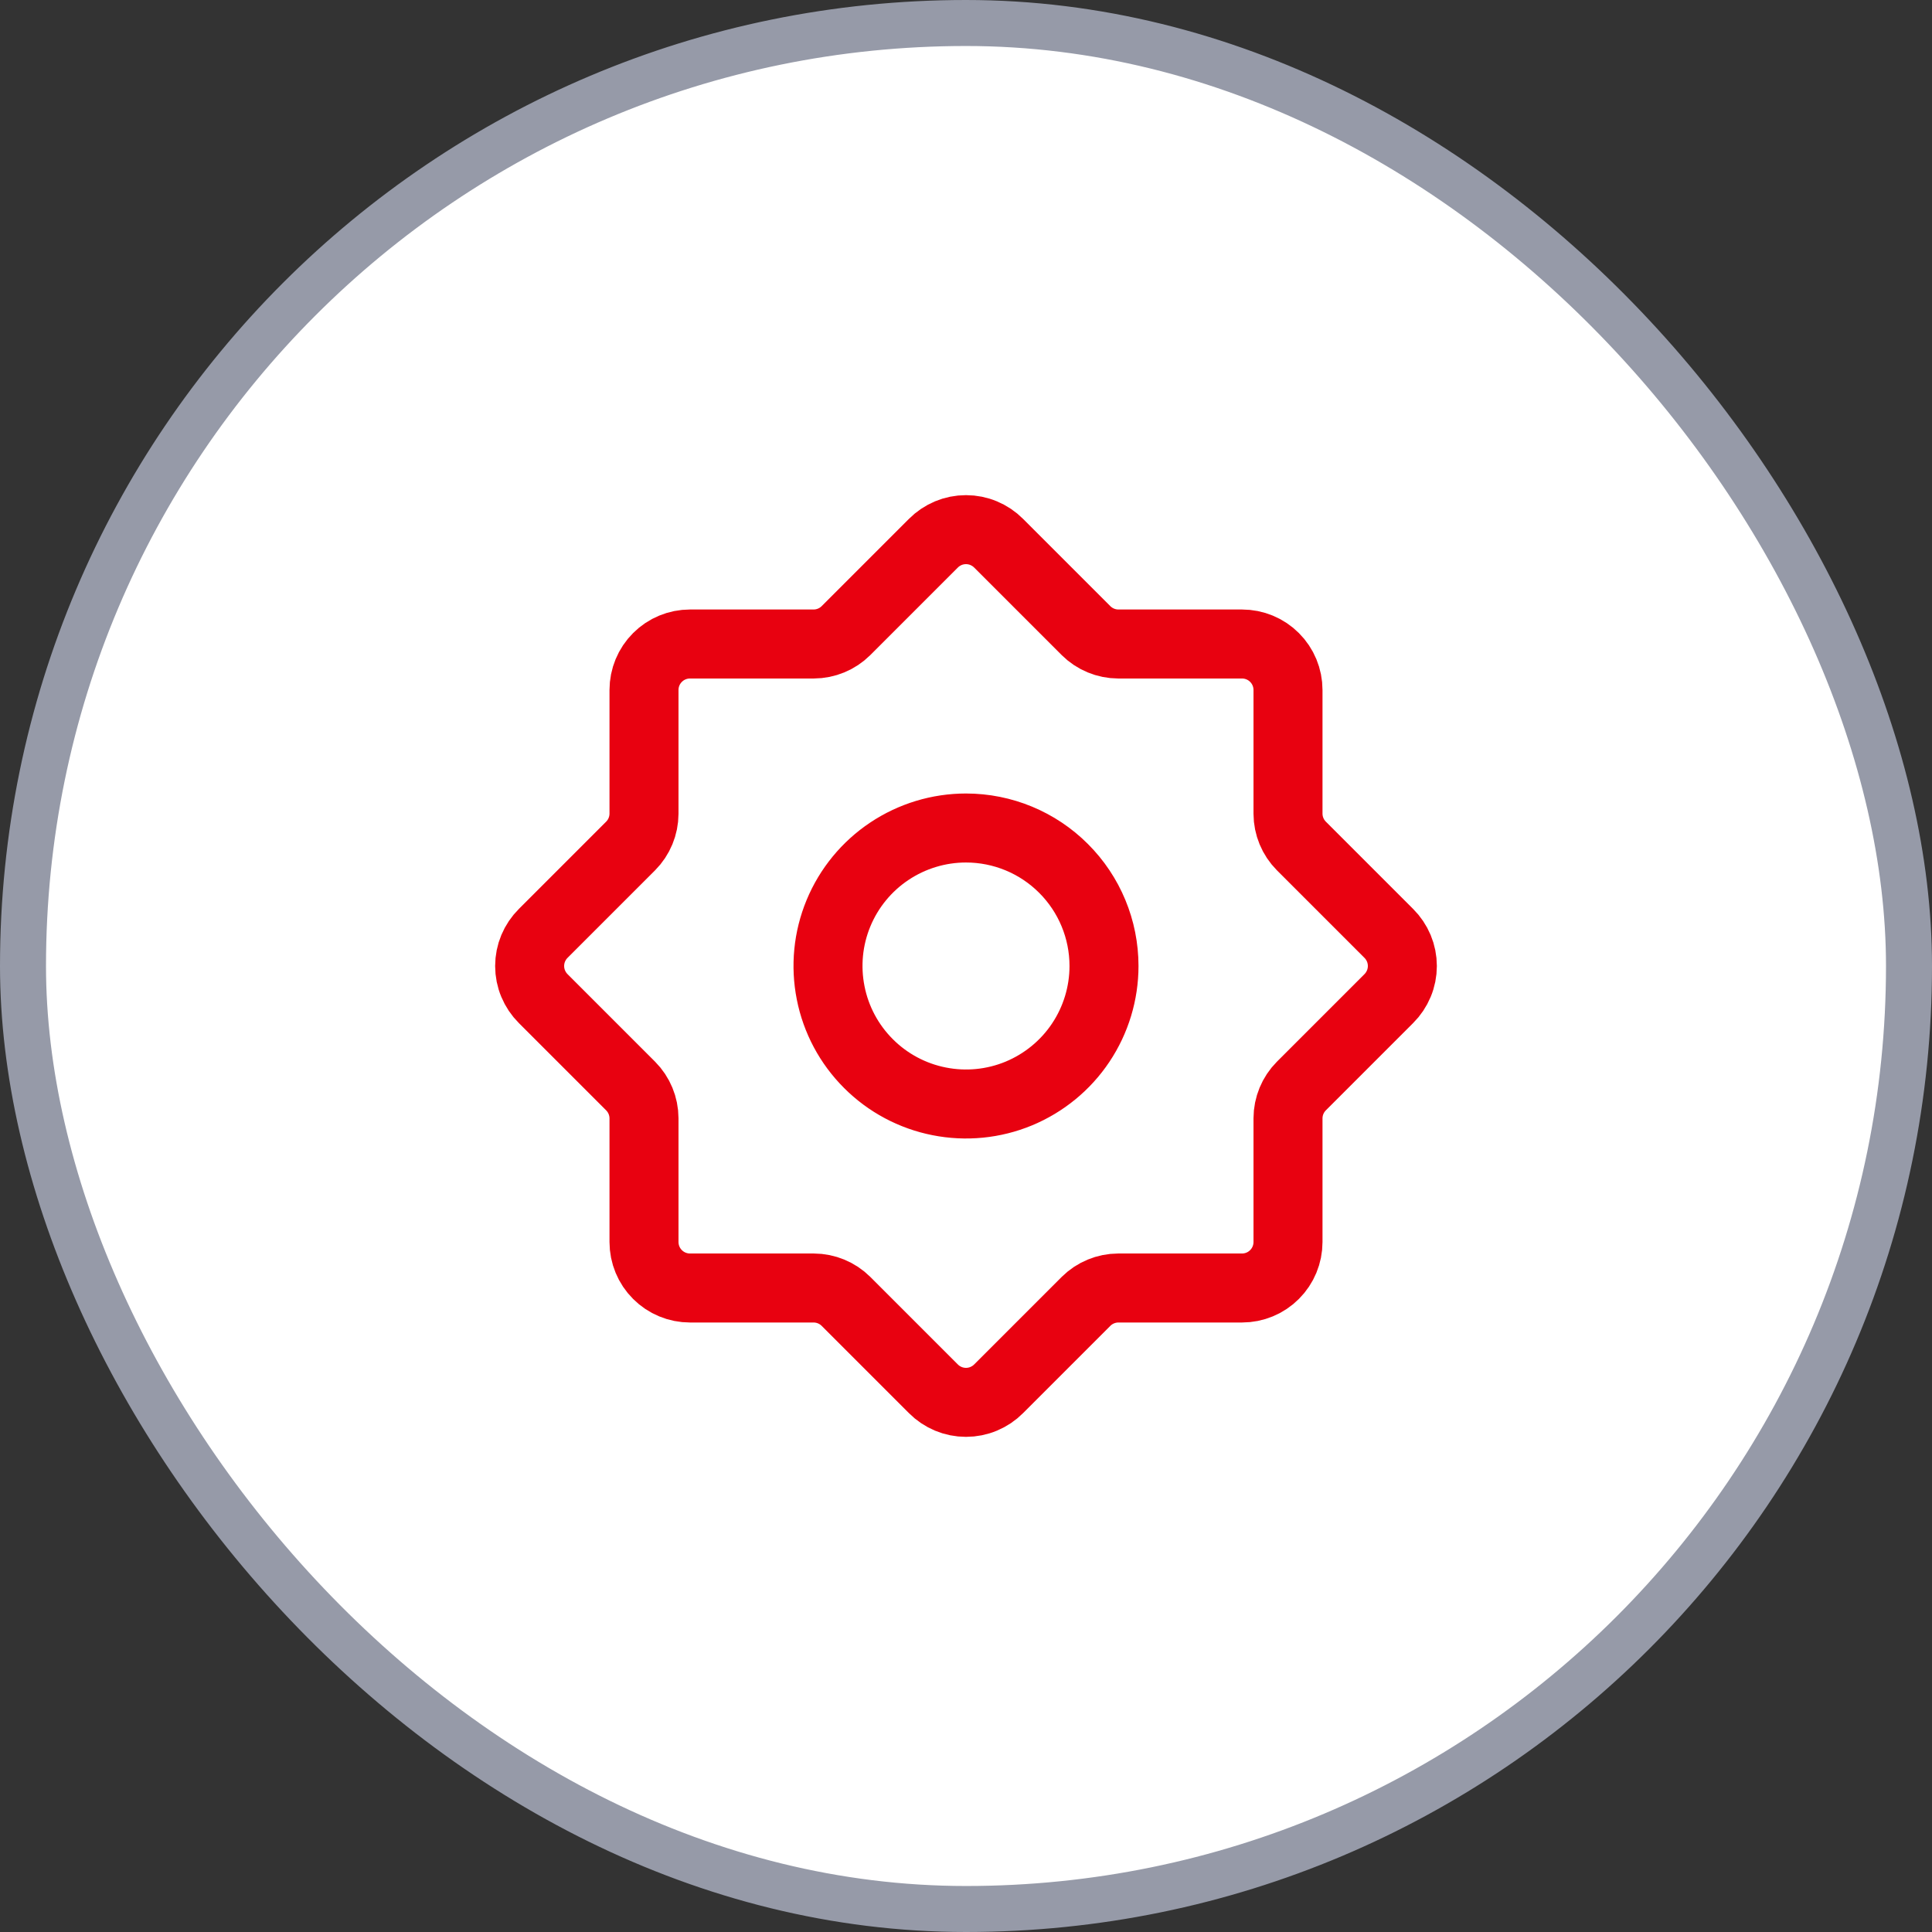 <svg width="42" height="42" viewBox="0 0 42 42" fill="none" xmlns="http://www.w3.org/2000/svg">
<rect x="0" y="0" width="42" height="42" fill="#333333" stroke="none"/>
<rect x="0.5" y="0.5" width="41" height="41" rx="20.5" fill="white"/>
<path d="M28.29 18.39L30.19 20.29C30.284 20.383 30.358 20.494 30.409 20.615C30.46 20.737 30.486 20.868 30.486 21C30.486 21.132 30.46 21.263 30.409 21.384C30.358 21.506 30.284 21.617 30.19 21.71L28.29 23.61C28.105 23.796 28.001 24.048 28 24.31V27C28 27.265 27.895 27.52 27.707 27.707C27.52 27.895 27.265 28 27 28H24.31C24.048 28.001 23.796 28.105 23.61 28.29L21.71 30.19C21.617 30.284 21.506 30.358 21.384 30.409C21.263 30.46 21.132 30.486 21 30.486C20.868 30.486 20.737 30.46 20.615 30.409C20.494 30.358 20.383 30.284 20.29 30.19L18.39 28.29C18.204 28.105 17.952 28.001 17.69 28H15C14.735 28 14.48 27.895 14.293 27.707C14.105 27.52 14 27.265 14 27V24.31C13.999 24.048 13.895 23.796 13.71 23.61L11.81 21.71C11.716 21.617 11.642 21.506 11.591 21.384C11.54 21.263 11.514 21.132 11.514 21C11.514 20.868 11.54 20.737 11.591 20.615C11.642 20.494 11.716 20.383 11.81 20.29L13.71 18.39C13.895 18.204 13.999 17.952 14 17.69V15C14 14.735 14.105 14.48 14.293 14.293C14.48 14.105 14.735 14 15 14H17.69C17.952 13.999 18.204 13.895 18.39 13.71L20.29 11.81C20.383 11.716 20.494 11.642 20.615 11.591C20.737 11.54 20.868 11.514 21 11.514C21.132 11.514 21.263 11.54 21.384 11.591C21.506 11.642 21.617 11.716 21.71 11.81L23.61 13.71C23.796 13.895 24.048 13.999 24.31 14H27C27.265 14 27.52 14.105 27.707 14.293C27.895 14.48 28 14.735 28 15V17.69C28.001 17.952 28.105 18.204 28.29 18.39ZM21 18C20.407 18 19.827 18.176 19.333 18.506C18.84 18.835 18.455 19.304 18.228 19.852C18.001 20.4 17.942 21.003 18.058 21.585C18.173 22.167 18.459 22.702 18.879 23.121C19.298 23.541 19.833 23.827 20.415 23.942C20.997 24.058 21.6 23.999 22.148 23.772C22.696 23.544 23.165 23.16 23.494 22.667C23.824 22.173 24 21.593 24 21C24 20.204 23.684 19.441 23.121 18.879C22.559 18.316 21.796 18 21 18Z" stroke="#E80110" stroke-width="1.5" stroke-linecap="round" stroke-linejoin="round"/>
<rect x="0.5" y="0.5" width="41" height="41" rx="20.5" stroke="#969AA8"/>
</svg>
